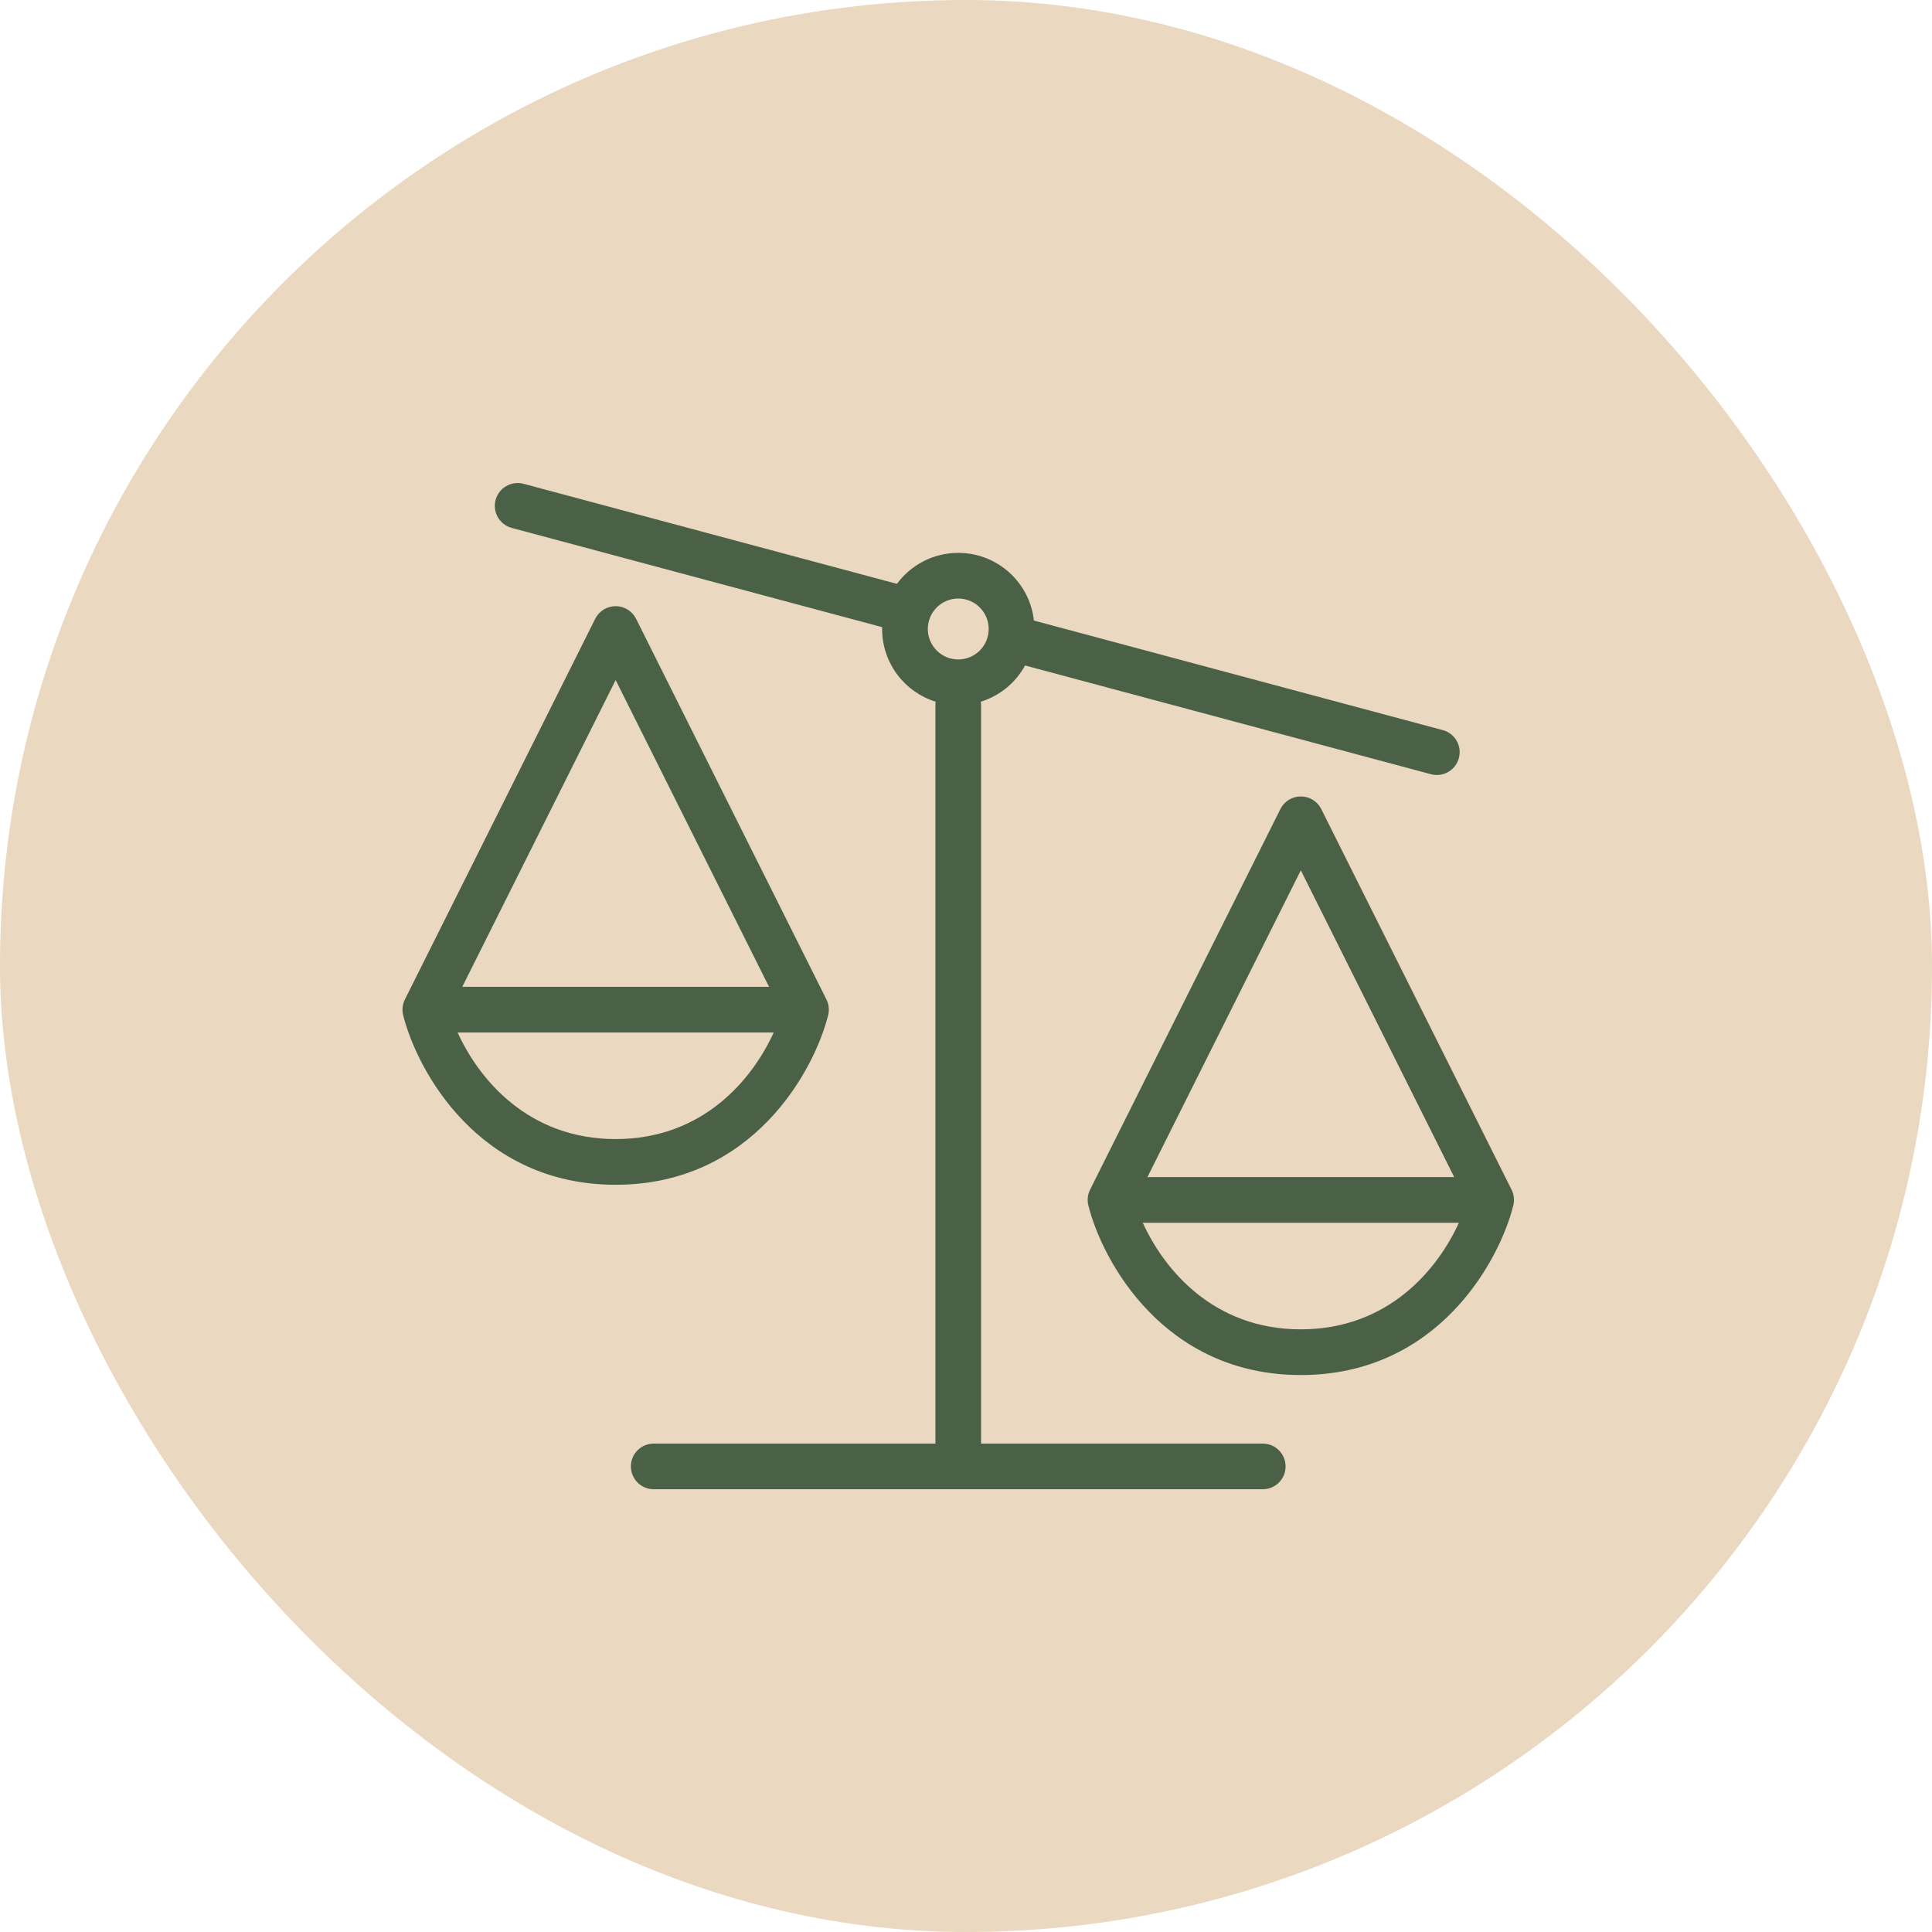 <svg width="60" height="60" viewBox="0 0 60 60" fill="none" xmlns="http://www.w3.org/2000/svg">
<rect width="60" height="60" rx="30" fill="#EAD8C0"/>
<path fill-rule="evenodd" clip-rule="evenodd" d="M16.26 15.025C15.881 14.924 15.492 15.148 15.391 15.527C15.29 15.905 15.514 16.294 15.893 16.395L27.396 19.477C27.395 19.496 27.395 19.515 27.395 19.534C27.395 20.595 28.095 21.493 29.058 21.792C29.052 21.827 29.05 21.862 29.05 21.898V44.832H20.302C19.91 44.832 19.593 45.149 19.593 45.541C19.593 45.933 19.91 46.25 20.302 46.25H39.216C39.608 46.25 39.925 45.933 39.925 45.541C39.925 45.149 39.608 44.832 39.216 44.832H30.468V21.898C30.468 21.862 30.466 21.827 30.46 21.792C31.051 21.609 31.543 21.201 31.835 20.667L44.439 24.044C44.817 24.145 45.206 23.921 45.307 23.543C45.409 23.164 45.184 22.775 44.806 22.674L32.109 19.272C31.979 18.089 30.977 17.17 29.759 17.17C28.978 17.17 28.286 17.548 27.855 18.132L16.26 15.025ZM29.759 20.48C30.282 20.48 30.705 20.056 30.705 19.534C30.705 19.012 30.282 18.588 29.759 18.588C29.237 18.588 28.814 19.012 28.814 19.534C28.814 20.056 29.237 20.48 29.759 20.48ZM41.033 25.126C40.913 24.886 40.667 24.734 40.398 24.734C40.13 24.734 39.884 24.886 39.764 25.126L33.853 36.947C33.778 37.099 33.758 37.273 33.8 37.437C34.229 39.155 36.14 42.703 40.398 42.703C44.657 42.703 46.568 39.155 46.997 37.437C47.038 37.273 47.019 37.099 46.943 36.947L41.033 25.126ZM40.398 41.284C37.688 41.284 36.153 39.432 35.49 37.974H45.307C44.644 39.432 43.109 41.284 40.398 41.284ZM35.635 36.555H45.161L40.398 27.029L35.635 36.555ZM19.12 18.825C19.389 18.825 19.634 18.977 19.754 19.217L25.665 31.038C25.741 31.19 25.76 31.363 25.719 31.528C25.289 33.246 23.378 36.794 19.12 36.794C14.861 36.794 12.951 33.246 12.521 31.528C12.48 31.363 12.499 31.19 12.575 31.038L18.485 19.217C18.606 18.977 18.851 18.825 19.12 18.825ZM14.212 32.065C14.874 33.523 16.409 35.375 19.12 35.375C21.831 35.375 23.365 33.523 24.028 32.065H14.212ZM23.883 30.646H14.357L19.12 21.12L23.883 30.646Z" fill="#4B6147"/>
</svg>
